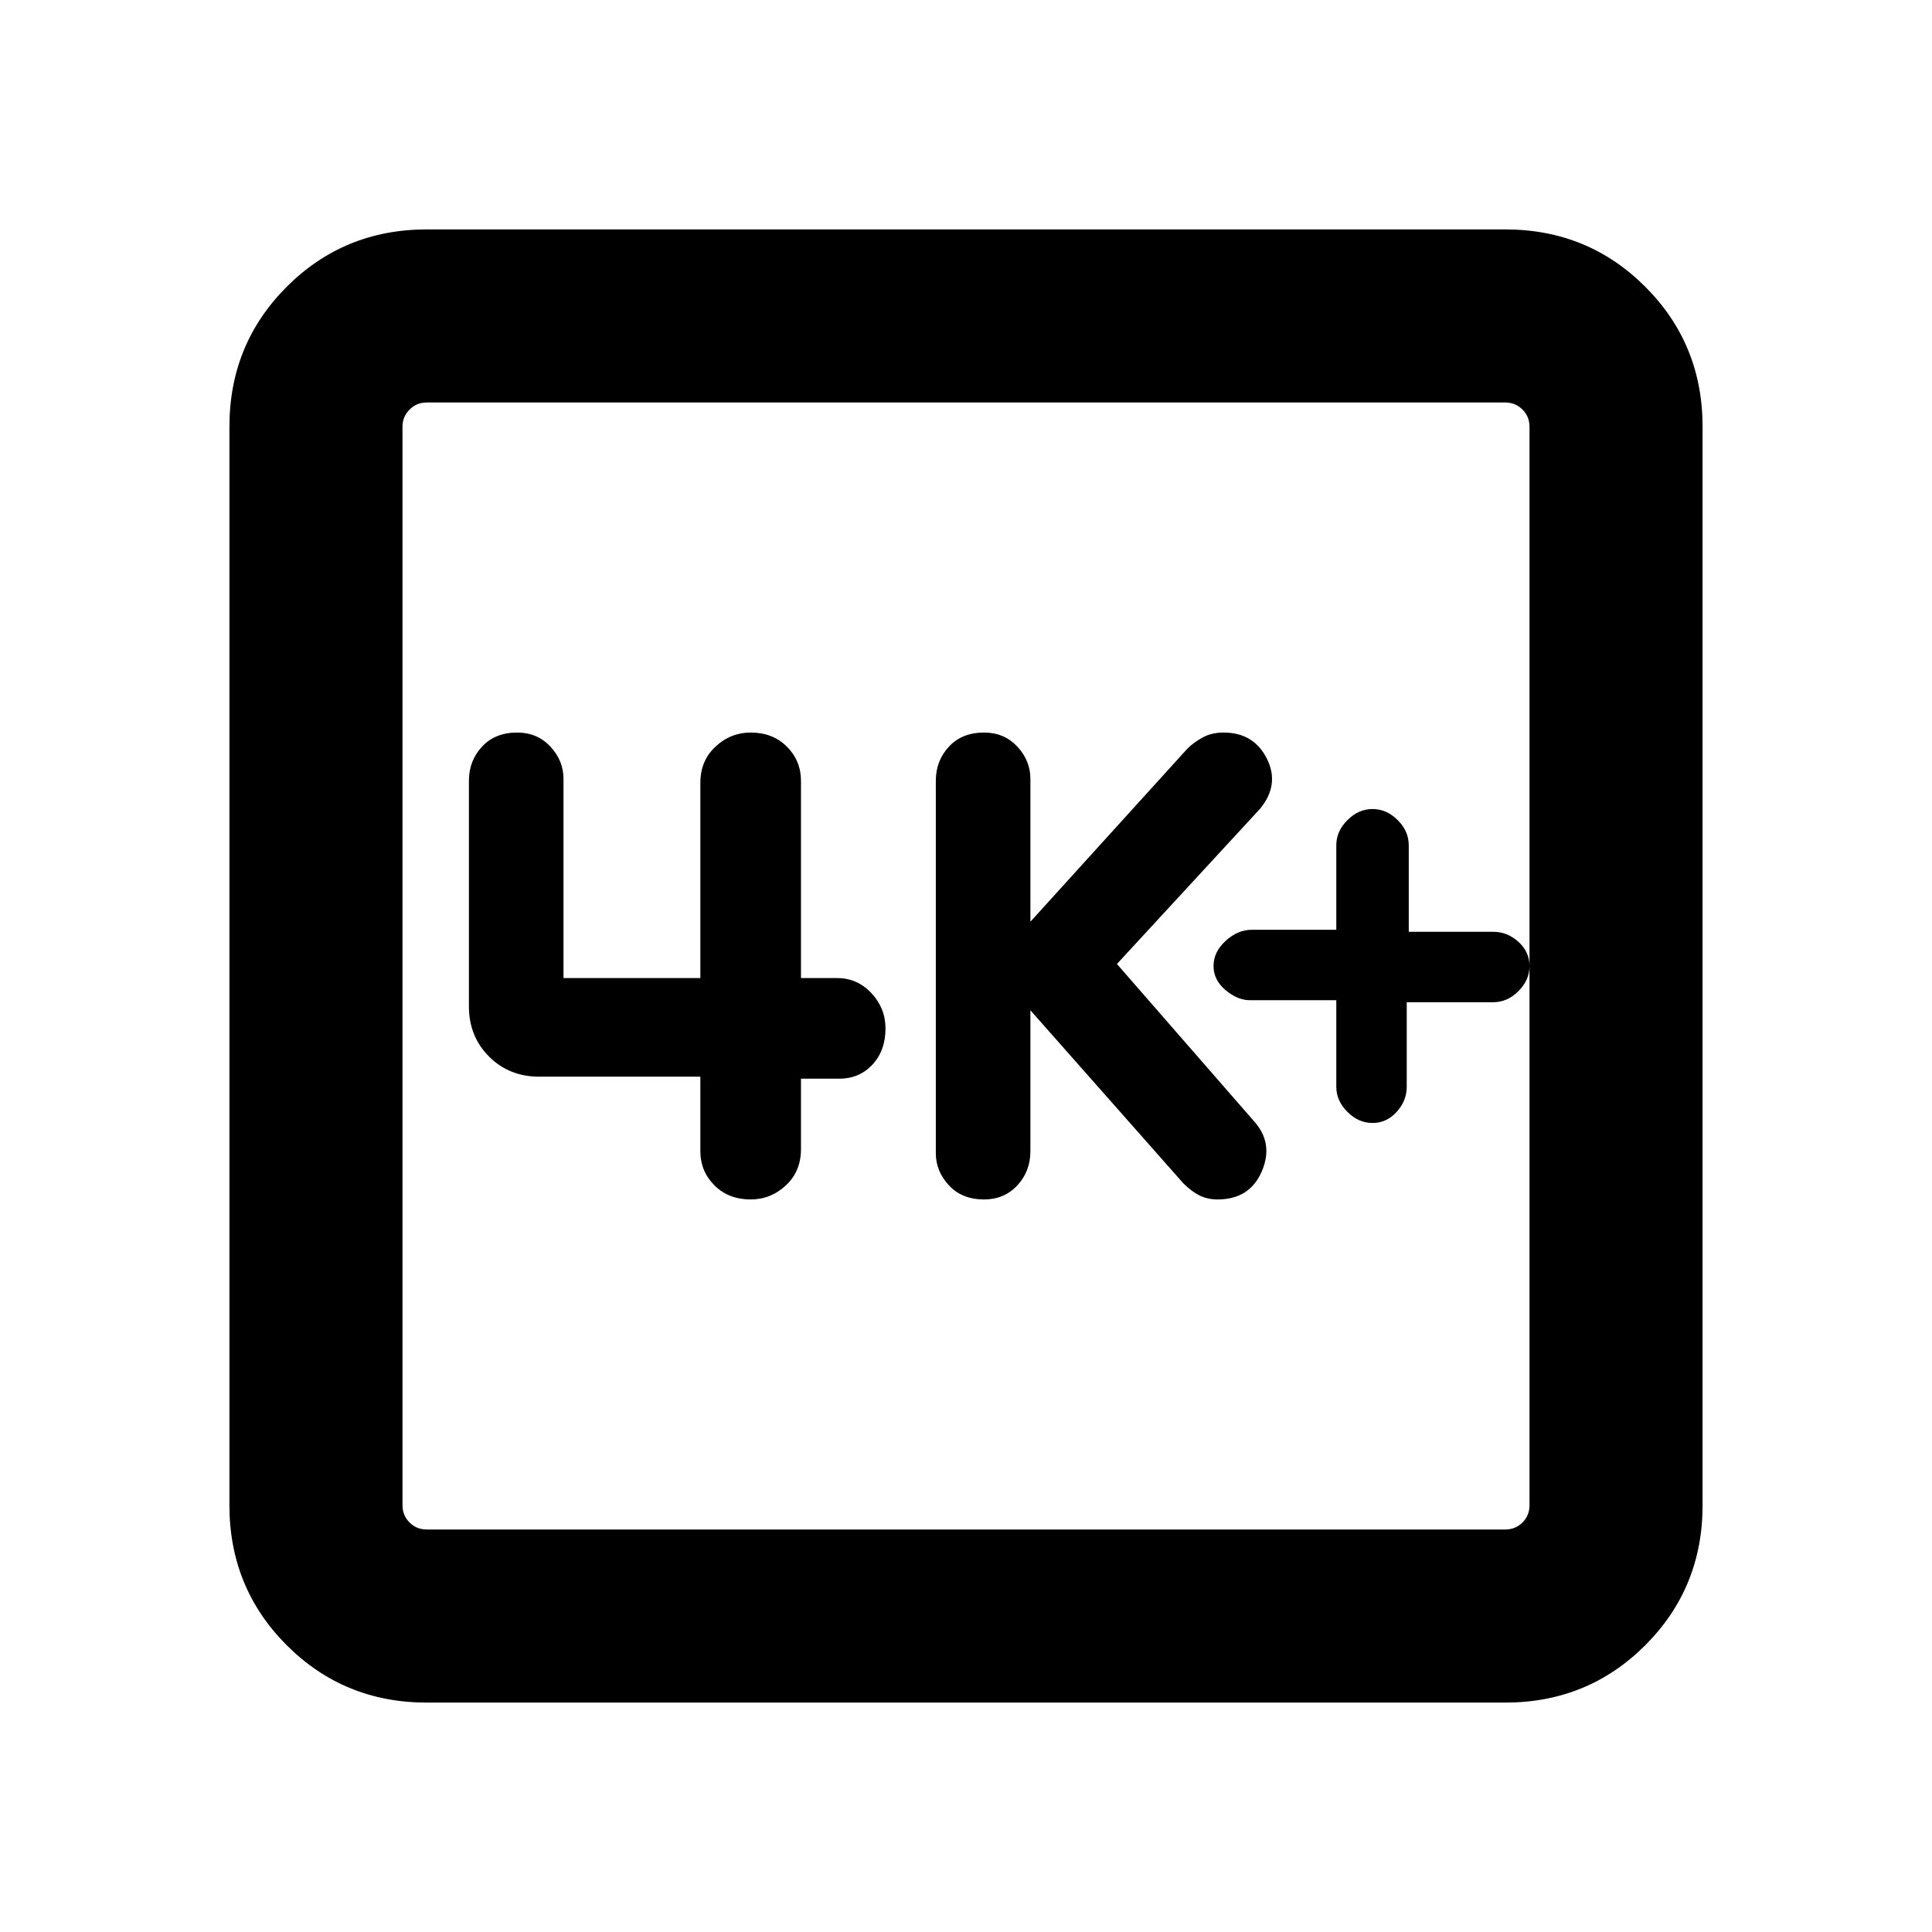 <svg xmlns="http://www.w3.org/2000/svg" height="24" width="24"><path d="M12.225 14.9Q12.475 14.9 12.638 14.725Q12.8 14.55 12.8 14.3V12.55L14.7 14.7Q14.8 14.8 14.9 14.85Q15 14.9 15.125 14.9Q15.525 14.9 15.675 14.55Q15.825 14.2 15.575 13.925L13.875 11.975L15.65 10.05Q15.9 9.75 15.738 9.425Q15.575 9.1 15.2 9.1Q15.05 9.1 14.938 9.162Q14.825 9.225 14.75 9.3L12.8 11.45V9.675Q12.8 9.45 12.638 9.275Q12.475 9.1 12.225 9.1Q11.95 9.1 11.788 9.275Q11.625 9.45 11.625 9.7V14.325Q11.625 14.55 11.788 14.725Q11.95 14.9 12.225 14.9ZM9.325 14.9Q9.575 14.9 9.763 14.725Q9.95 14.55 9.95 14.275V13.4H10.425Q10.675 13.4 10.838 13.225Q11 13.05 11 12.775Q11 12.525 10.825 12.337Q10.65 12.15 10.4 12.15H9.95V9.7Q9.95 9.45 9.775 9.275Q9.6 9.1 9.325 9.1Q9.075 9.1 8.888 9.275Q8.7 9.45 8.7 9.725V12.15H7V9.675Q7 9.45 6.838 9.275Q6.675 9.1 6.425 9.1Q6.15 9.1 5.988 9.275Q5.825 9.45 5.825 9.7V12.5Q5.825 12.875 6.075 13.125Q6.325 13.375 6.7 13.375H8.7V14.3Q8.7 14.55 8.875 14.725Q9.05 14.9 9.325 14.9ZM5.3 21.15Q4.275 21.15 3.562 20.438Q2.85 19.725 2.85 18.7V5.3Q2.85 4.275 3.562 3.562Q4.275 2.85 5.3 2.85H18.7Q19.725 2.85 20.438 3.562Q21.15 4.275 21.15 5.3V18.7Q21.15 19.725 20.438 20.438Q19.725 21.15 18.7 21.15ZM5.3 19H18.7Q18.825 19 18.913 18.913Q19 18.825 19 18.7V5.3Q19 5.175 18.913 5.088Q18.825 5 18.7 5H5.3Q5.175 5 5.088 5.088Q5 5.175 5 5.3V18.7Q5 18.825 5.088 18.913Q5.175 19 5.3 19ZM5 5Q5 5 5 5.088Q5 5.175 5 5.3V18.7Q5 18.825 5 18.913Q5 19 5 19Q5 19 5 18.913Q5 18.825 5 18.7V5.3Q5 5.175 5 5.088Q5 5 5 5ZM17.05 13.95Q17.225 13.95 17.35 13.812Q17.475 13.675 17.475 13.5V12.45H18.55Q18.725 12.45 18.863 12.312Q19 12.175 19 12Q19 11.825 18.863 11.7Q18.725 11.575 18.55 11.575H17.5V10.5Q17.5 10.325 17.363 10.188Q17.225 10.05 17.05 10.05Q16.875 10.05 16.738 10.188Q16.6 10.325 16.6 10.5V11.55H15.55Q15.375 11.55 15.225 11.688Q15.075 11.825 15.075 12Q15.075 12.175 15.225 12.3Q15.375 12.425 15.525 12.425H16.6V13.5Q16.6 13.675 16.738 13.812Q16.875 13.95 17.05 13.95Z"/></svg>